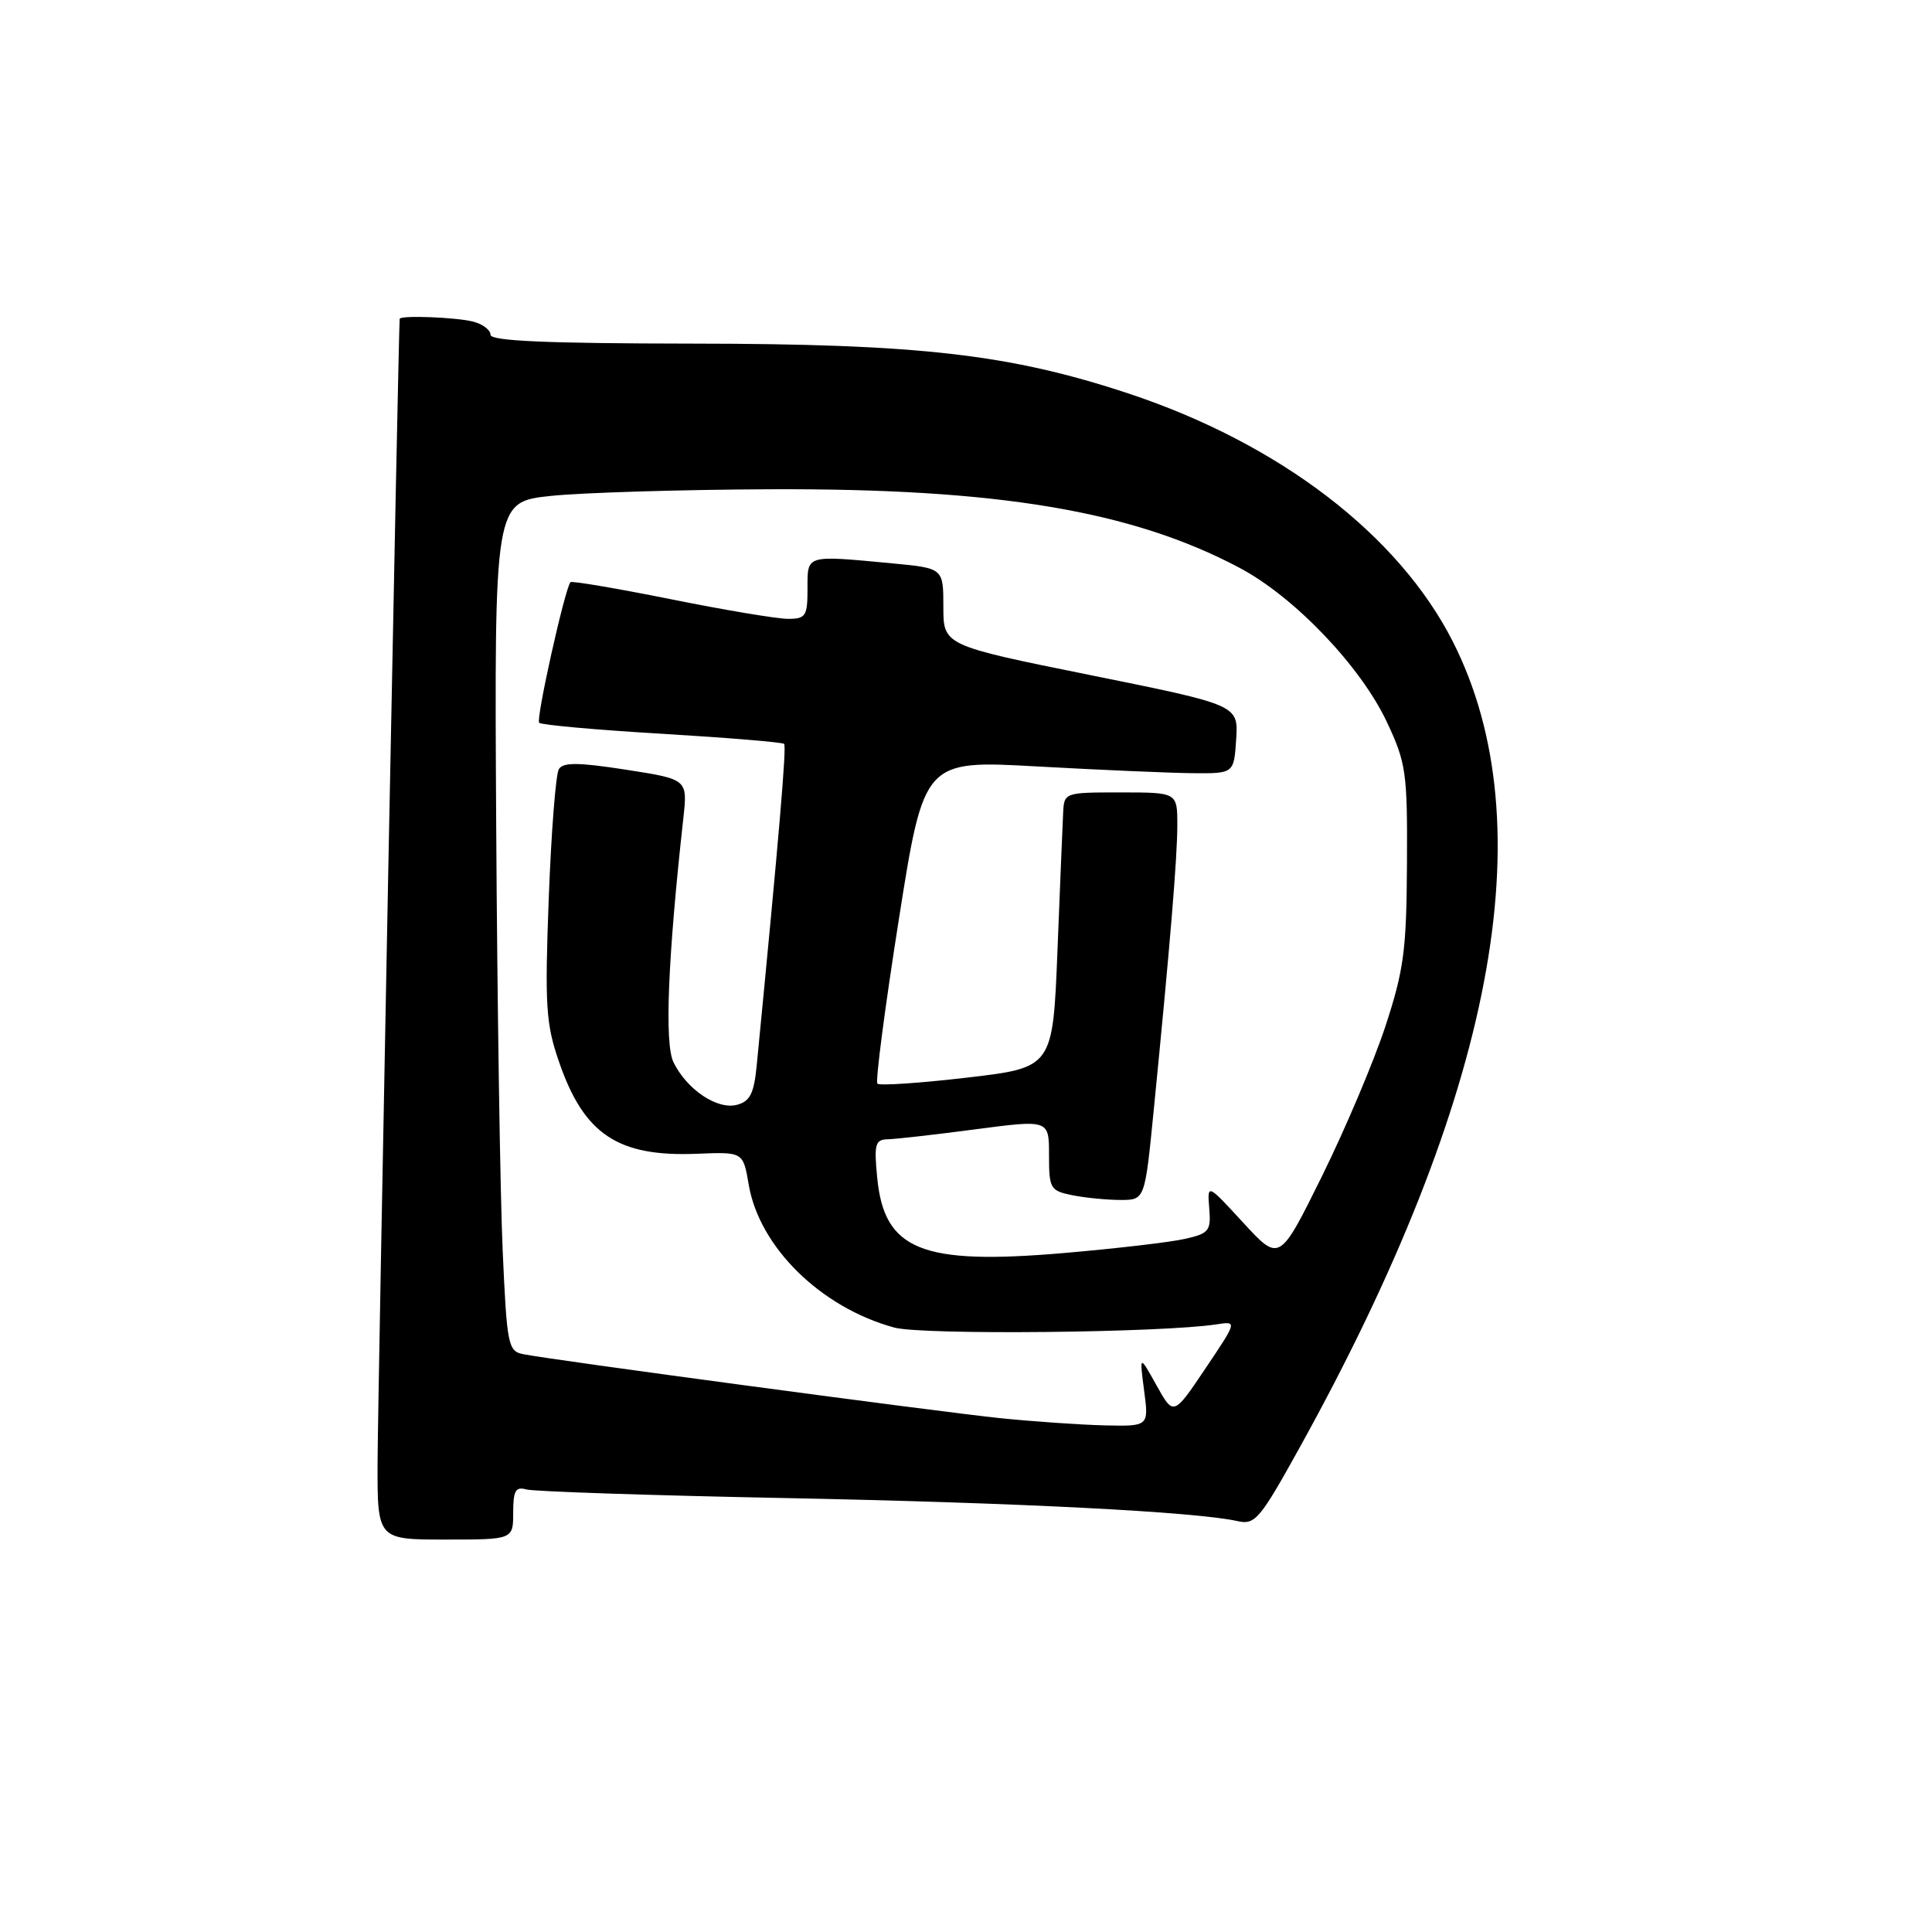 <?xml version="1.0" encoding="UTF-8" standalone="no"?>
<!DOCTYPE svg PUBLIC "-//W3C//DTD SVG 1.1//EN" "http://www.w3.org/Graphics/SVG/1.1/DTD/svg11.dtd" >
<svg xmlns="http://www.w3.org/2000/svg" xmlns:xlink="http://www.w3.org/1999/xlink" version="1.1" viewBox="0 0 256 256">
 <g >
 <path fill="currentColor"
d=" M 68.00 200.43 C 68.00 197.51 68.32 196.96 69.75 197.36 C 70.71 197.63 86.12 198.15 104.00 198.50 C 134.86 199.11 158.51 200.32 164.00 201.56 C 166.30 202.08 166.95 201.31 172.21 191.81 C 197.98 145.29 204.82 109.31 192.51 85.02 C 185.33 70.86 169.51 58.76 149.50 52.13 C 133.77 46.93 121.83 45.56 91.75 45.53 C 72.51 45.51 65.00 45.18 65.00 44.37 C 65.00 43.74 63.99 42.96 62.75 42.63 C 60.56 42.04 53.04 41.75 52.96 42.25 C 52.81 43.17 50.06 185.55 50.03 193.75 C 50.00 204.00 50.00 204.00 59.00 204.00 C 68.00 204.00 68.00 204.00 68.00 200.43 Z  M 132.50 187.91 C 124.28 187.06 73.20 180.21 69.35 179.44 C 67.32 179.04 67.17 178.28 66.61 165.76 C 66.28 158.47 65.89 133.15 65.75 109.50 C 65.50 66.50 65.50 66.50 73.00 65.71 C 77.12 65.28 90.17 64.88 102.00 64.83 C 132.16 64.70 149.95 67.67 164.21 75.22 C 171.50 79.07 180.32 88.30 183.79 95.72 C 186.32 101.11 186.50 102.38 186.43 114.50 C 186.37 125.92 186.02 128.53 183.57 136.00 C 182.03 140.68 178.25 149.61 175.16 155.87 C 169.54 167.23 169.54 167.23 164.75 162.03 C 159.97 156.83 159.97 156.83 160.23 160.10 C 160.48 163.09 160.21 163.44 157.00 164.16 C 155.07 164.60 147.88 165.44 141.00 166.03 C 122.08 167.66 117.15 165.66 116.23 156.01 C 115.80 151.61 115.98 151.00 117.62 150.96 C 118.66 150.94 123.89 150.35 129.25 149.64 C 139.00 148.36 139.00 148.36 139.00 153.05 C 139.00 157.51 139.16 157.78 142.12 158.38 C 143.84 158.72 146.70 159.00 148.48 159.00 C 151.70 159.00 151.70 159.00 152.86 147.25 C 155.06 125.04 156.00 113.64 156.00 109.33 C 156.00 105.00 156.00 105.00 148.50 105.00 C 141.02 105.00 141.00 105.01 140.87 107.75 C 140.79 109.26 140.46 117.47 140.12 125.98 C 139.50 141.46 139.50 141.46 128.14 142.79 C 121.89 143.52 116.55 143.88 116.26 143.59 C 115.98 143.31 117.25 133.55 119.09 121.90 C 122.43 100.72 122.43 100.72 137.46 101.56 C 145.73 102.02 154.97 102.42 158.00 102.45 C 163.50 102.50 163.50 102.50 163.80 97.96 C 164.09 93.42 164.09 93.42 144.55 89.47 C 125.00 85.52 125.00 85.52 125.00 80.40 C 125.00 75.29 125.00 75.29 118.25 74.65 C 106.66 73.56 107.00 73.46 107.00 78.00 C 107.00 81.64 106.77 82.00 104.41 82.00 C 102.98 82.00 95.98 80.83 88.85 79.39 C 81.71 77.96 75.75 76.95 75.59 77.14 C 74.82 78.09 70.99 95.32 71.44 95.77 C 71.73 96.06 79.06 96.72 87.73 97.23 C 96.40 97.75 103.68 98.35 103.90 98.57 C 104.24 98.90 103.23 110.76 100.27 141.16 C 99.91 144.88 99.39 145.93 97.66 146.39 C 95.06 147.09 91.02 144.39 89.24 140.75 C 88.03 138.29 88.49 126.98 90.55 108.38 C 91.11 103.26 91.11 103.26 82.95 101.99 C 76.61 101.01 74.62 100.99 74.05 101.92 C 73.64 102.59 73.04 110.30 72.71 119.08 C 72.18 133.26 72.33 135.66 74.07 140.69 C 77.38 150.32 81.87 153.31 92.36 152.88 C 98.47 152.63 98.47 152.63 99.21 156.98 C 100.62 165.26 108.77 173.26 118.50 175.91 C 122.20 176.92 154.01 176.60 161.22 175.48 C 163.94 175.06 163.94 175.06 159.72 181.34 C 155.50 187.62 155.50 187.62 153.24 183.56 C 150.98 179.50 150.98 179.50 151.60 184.25 C 152.23 189.00 152.23 189.00 146.36 188.87 C 143.14 188.79 136.90 188.36 132.50 187.91 Z "/>
</g>
</svg>